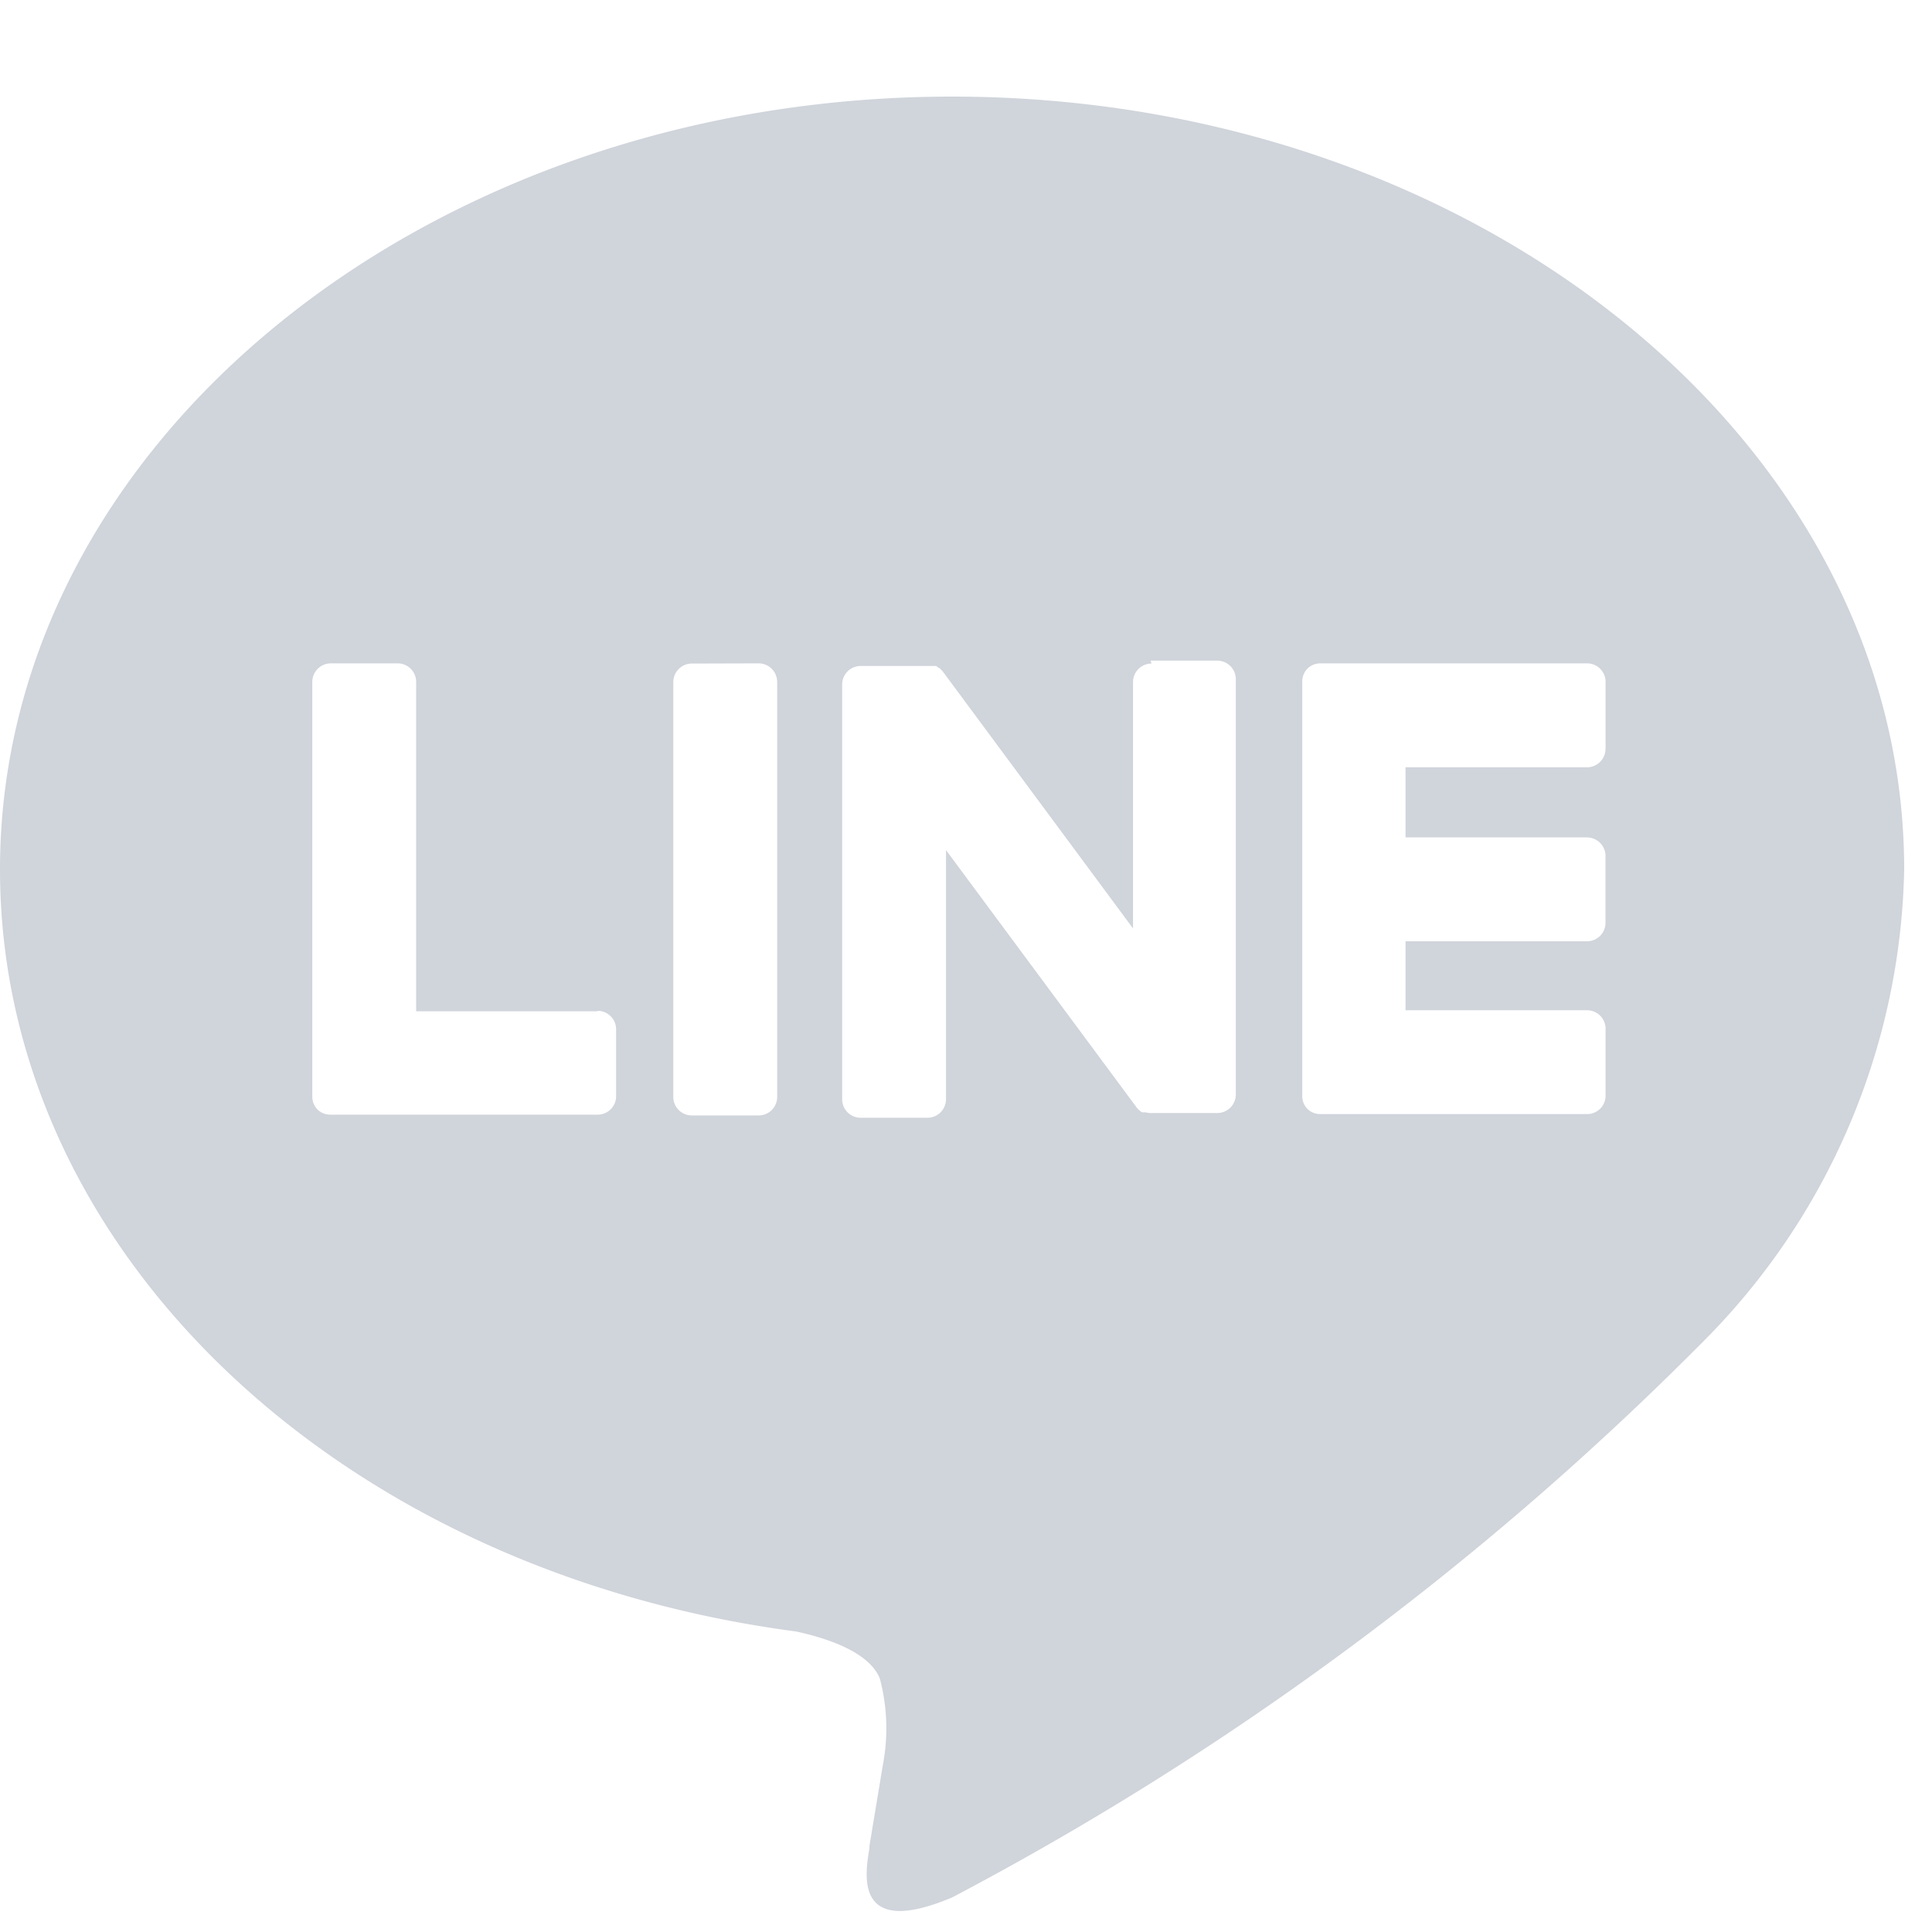 <svg xmlns="http://www.w3.org/2000/svg" width="20" height="20" viewBox="0 0 20 20">
  <g id="line-light" transform="translate(-1050 -2020.77)">
    <rect id="base" width="20" height="20" transform="translate(1050 2020.77)" fill="#d0d4db" opacity="0"/>
    <path id="line" d="M9.856,0c5.434,0,9.856,3.588,9.856,8A7.11,7.11,0,0,1,17.6,12.919a31.815,31.815,0,0,1-7.743,5.723c-1.023.431-.9-.243-.857-.509l0-.022.14-.844a2.015,2.015,0,0,0-.032-.891c-.111-.275-.547-.418-.867-.487C3.506,15.265,0,11.952,0,8,0,3.588,4.423,0,9.856,0ZM6.187,9.469H4.308V6.059a.192.192,0,0,0-.191-.192H3.425a.192.192,0,0,0-.192.192v4.295a.188.188,0,0,0,.054.132h0l0,0,0,0a.19.19,0,0,0,.133.053H6.187a.191.191,0,0,0,.191-.192v-.69a.192.192,0,0,0-.191-.193Zm.975-3.6a.192.192,0,0,0-.192.192v4.295a.191.191,0,0,0,.192.191h.692a.191.191,0,0,0,.191-.191V6.059a.192.192,0,0,0-.191-.192Zm4.759,0a.192.192,0,0,0-.192.192v2.55L9.761,5.953l-.016-.018h0l-.012-.012,0,0-.014-.011h0l-.006,0,0,0L9.7,5.9l-.01-.006h0l0,0-.012,0,0,0-.012,0H9.647l-.011,0H8.91a.192.192,0,0,0-.192.191v4.295a.191.191,0,0,0,.192.191H9.6a.192.192,0,0,0,.193-.191V7.8l1.971,2.661a.19.19,0,0,0,.048.047h0l.012.007,0,0,.01,0,.009,0,.006,0,.012,0h0a.191.191,0,0,0,.049.007h.69a.192.192,0,0,0,.193-.191v-4.3a.192.192,0,0,0-.192-.192h-.691Zm4.7.883V6.06a.192.192,0,0,0-.191-.193H13.668a.191.191,0,0,0-.133.054h0v0l0,0a.191.191,0,0,0-.054.132v4.295a.188.188,0,0,0,.054.132l0,0,0,0a.191.191,0,0,0,.133.053H16.43a.191.191,0,0,0,.191-.192v-.69a.192.192,0,0,0-.191-.193H14.55V8.744h1.879a.191.191,0,0,0,.191-.192v-.69a.192.192,0,0,0-.191-.193H14.55V6.943h1.879a.191.191,0,0,0,.191-.192Z" transform="translate(1050 2021.77)" fill="#d0d4db"/>
  </g>
</svg>
